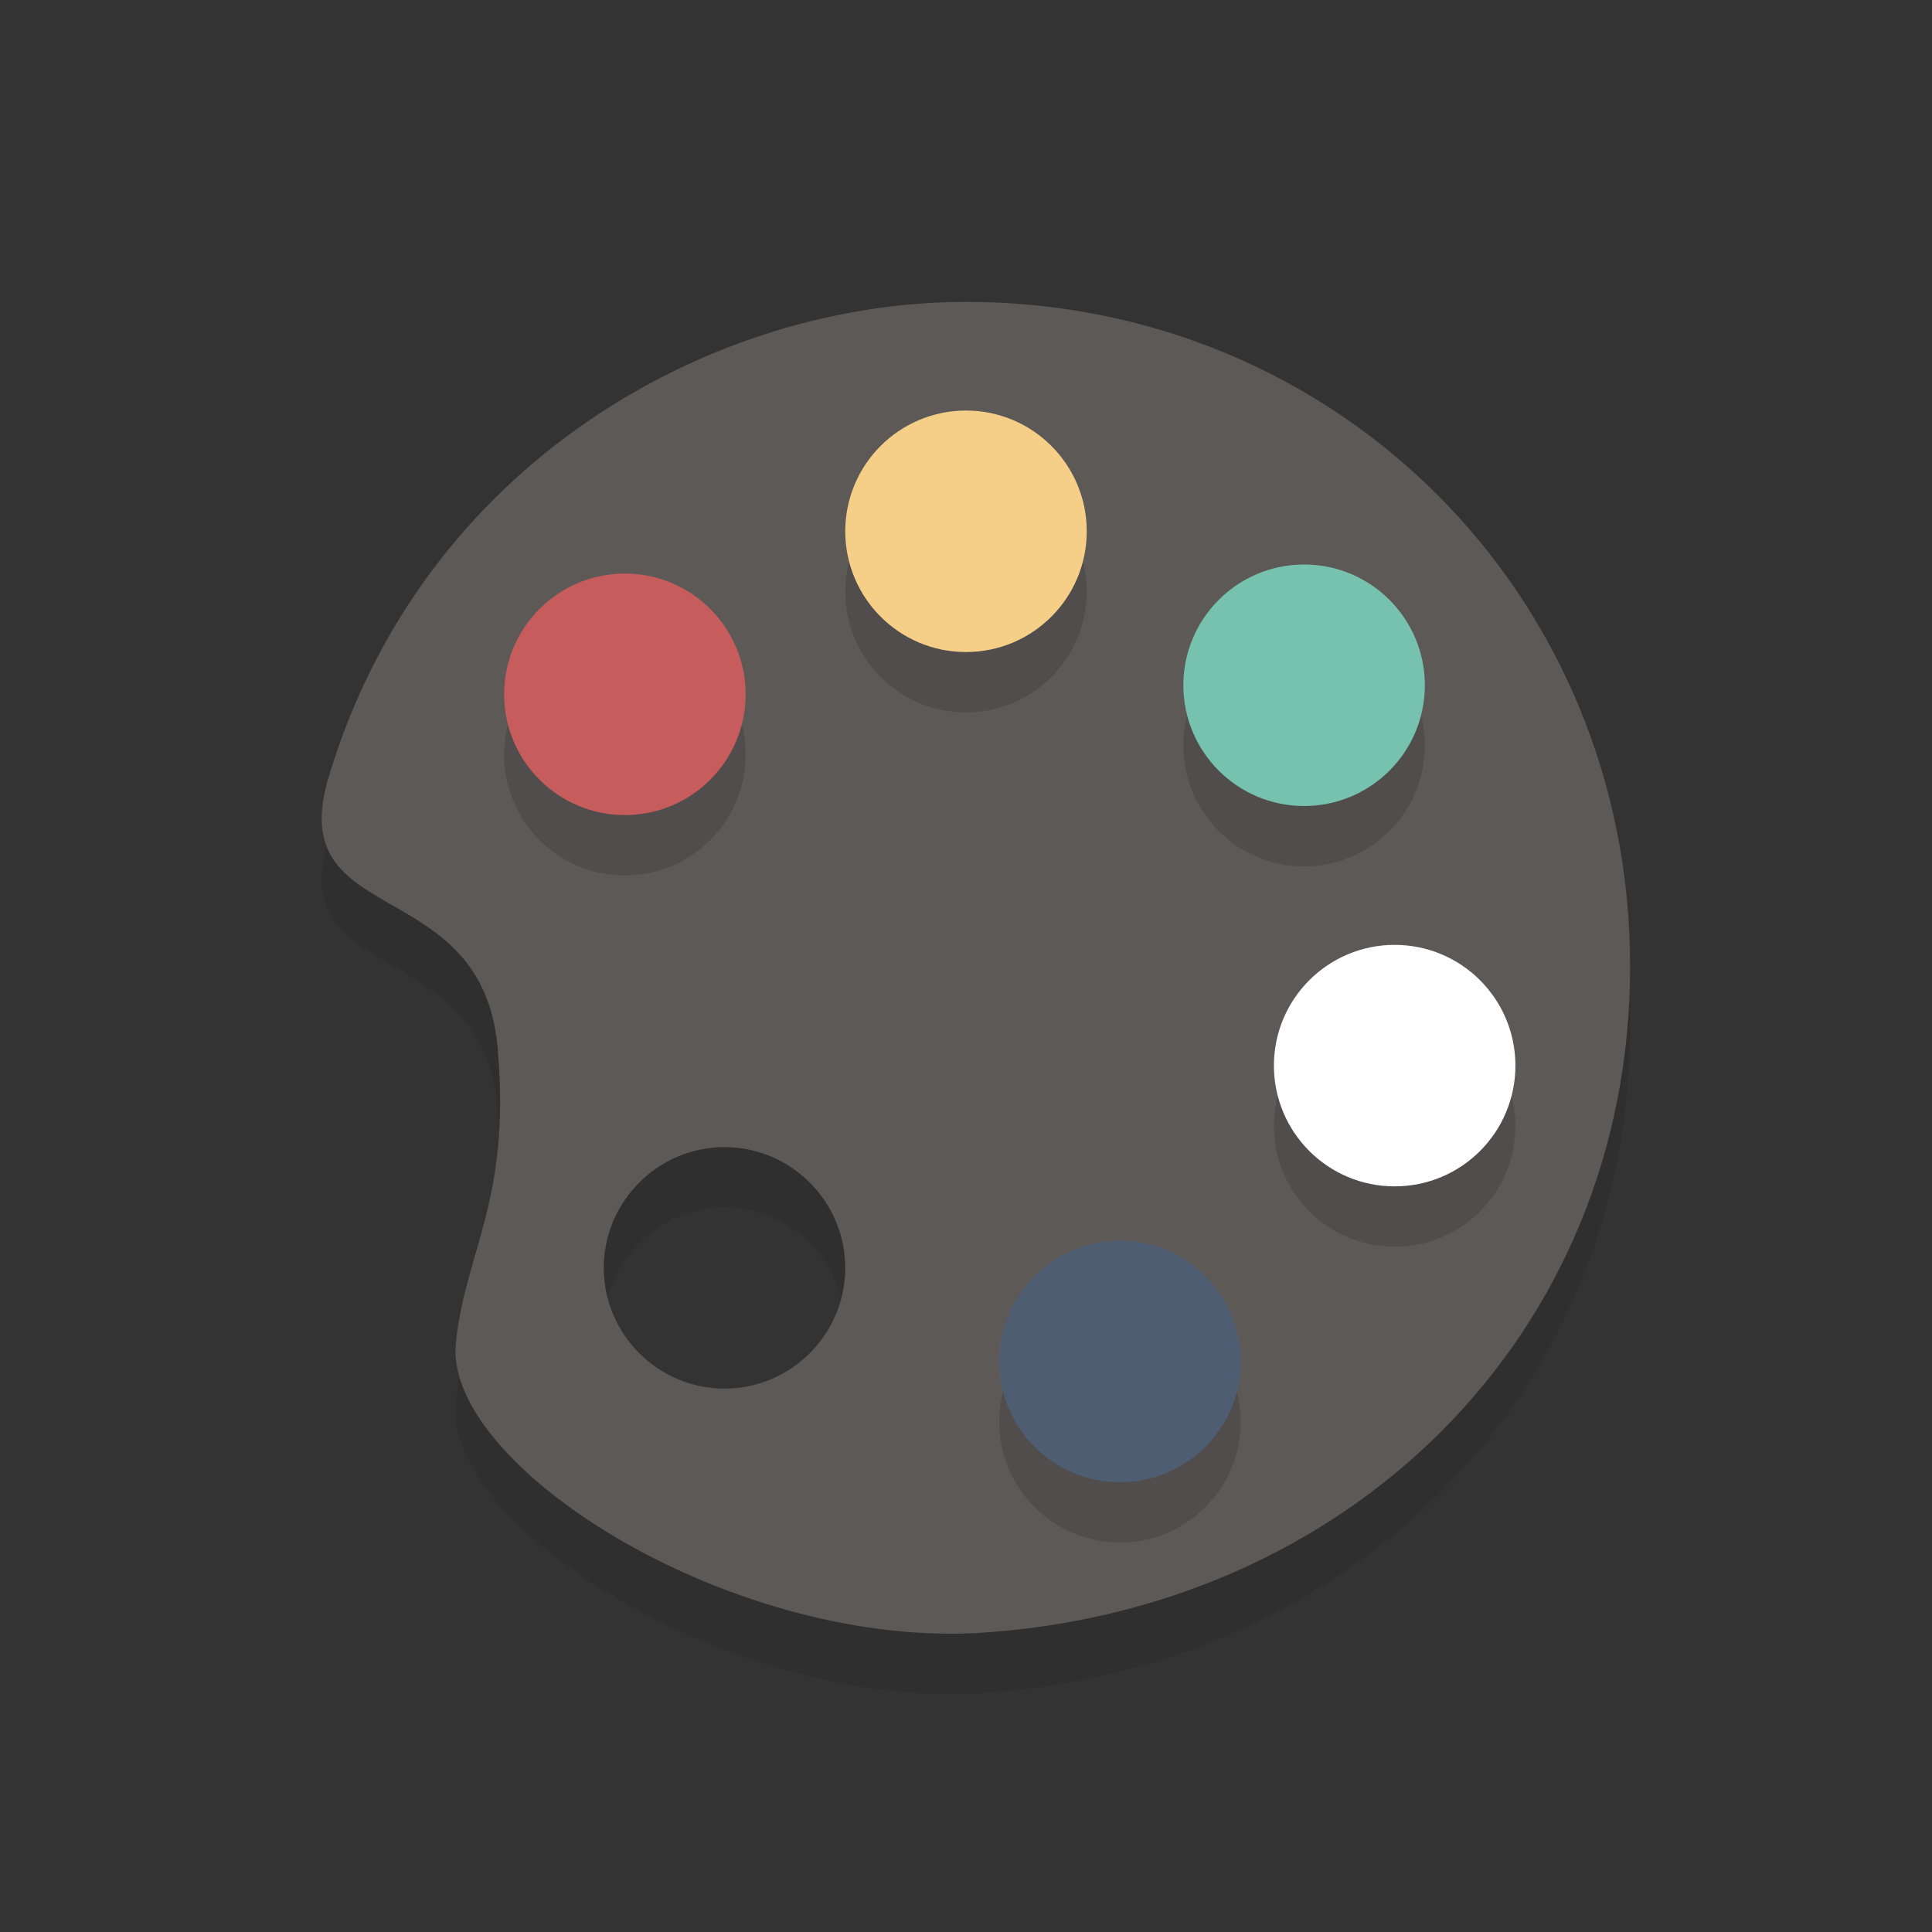 <!DOCTYPE svg PUBLIC "-//W3C//DTD SVG 1.1//EN" "http://www.w3.org/Graphics/SVG/1.1/DTD/svg11.dtd">

<!-- Uploaded to: SVG Repo, www.svgrepo.com, Transformed by: SVG Repo Mixer Tools -->
<svg height="110px" width="110px" version="1.1" xmlns="http://www.w3.org/2000/svg" xmlns:xlink="http://www.w3.org/1999/xlink" viewBox="0 0 64 64" xml:space="preserve" fill="#000000">

<rect x="0" y="0" width="64" height="64" fill="#333333" stroke="none"/>

<g id="SVGRepo_bgCarrier" stroke-width="0"/>

<g id="SVGRepo_tracerCarrier" stroke-linecap="round" stroke-linejoin="round"/>

<g id="SVGRepo_iconCarrier"> <style type="text/css"> .st0{fill:transparent;} .st1{opacity:0.2;} .st2{fill:#231F20;} .st3{fill:#5c5957;} .st4{fill:#C75C5C;} .st5{fill:#F5CF87;} .st6{fill:#76C2AF;} .st7{fill:#FFFFFF;} .st8{fill:#4F5D73;} </style> <g id="Layer_1"> <g> <circle class="st0" cx="31.8" cy="32" r="32"/> </g> <g class="st1"> <path class="st2" d="M32,12c-8.5,0-18,5.4-21.1,15.7c-1.6,5.2,5.2,3.1,5.6,9.2c0.4,4.9-1.1,6.6-1.4,9.6c-0.4,4,8.9,10,17.2,9.6 C44.6,55.4,54,46.3,54,34S44.3,12,32,12z M24,48c-2.2,0-4-1.8-4-4c0-2.2,1.8-4,4-4s4,1.8,4,4C28,46.2,26.2,48,24,48z"/> </g> <g> <path class="st3" d="M32,10c-8.5,0-18,5.4-21.1,15.7c-1.6,5.2,5.2,3.1,5.6,9.2c0.4,4.9-1.1,6.6-1.4,9.6c-0.4,4,8.9,10,17.2,9.6 C44.6,53.4,54,44.3,54,32S44.3,10,32,10z M24,46c-2.2,0-4-1.8-4-4c0-2.2,1.8-4,4-4s4,1.8,4,4C28,44.2,26.2,46,24,46z"/> </g> <g class="st1"> <circle class="st2" cx="20.7" cy="25" r="4"/> </g> <g class="st1"> <circle class="st2" cx="32" cy="19.6" r="4"/> </g> <g class="st1"> <circle class="st2" cx="43.2" cy="24.7" r="4"/> </g> <g class="st1"> <circle class="st2" cx="46.2" cy="37.3" r="4"/> </g> <g class="st1"> <circle class="st2" cx="37.1" cy="47.1" r="4"/> </g> <g> <circle class="st4" cx="20.7" cy="23" r="4"/> </g> <g> <circle class="st5" cx="32" cy="17.6" r="4"/> </g> <g> <circle class="st6" cx="43.2" cy="22.7" r="4"/> </g> <g> <circle class="st7" cx="46.2" cy="35.3" r="4"/> </g> <g> <circle class="st8" cx="37.1" cy="45.1" r="4"/> </g> </g> <g id="Layer_2"> </g> </g>

</svg>